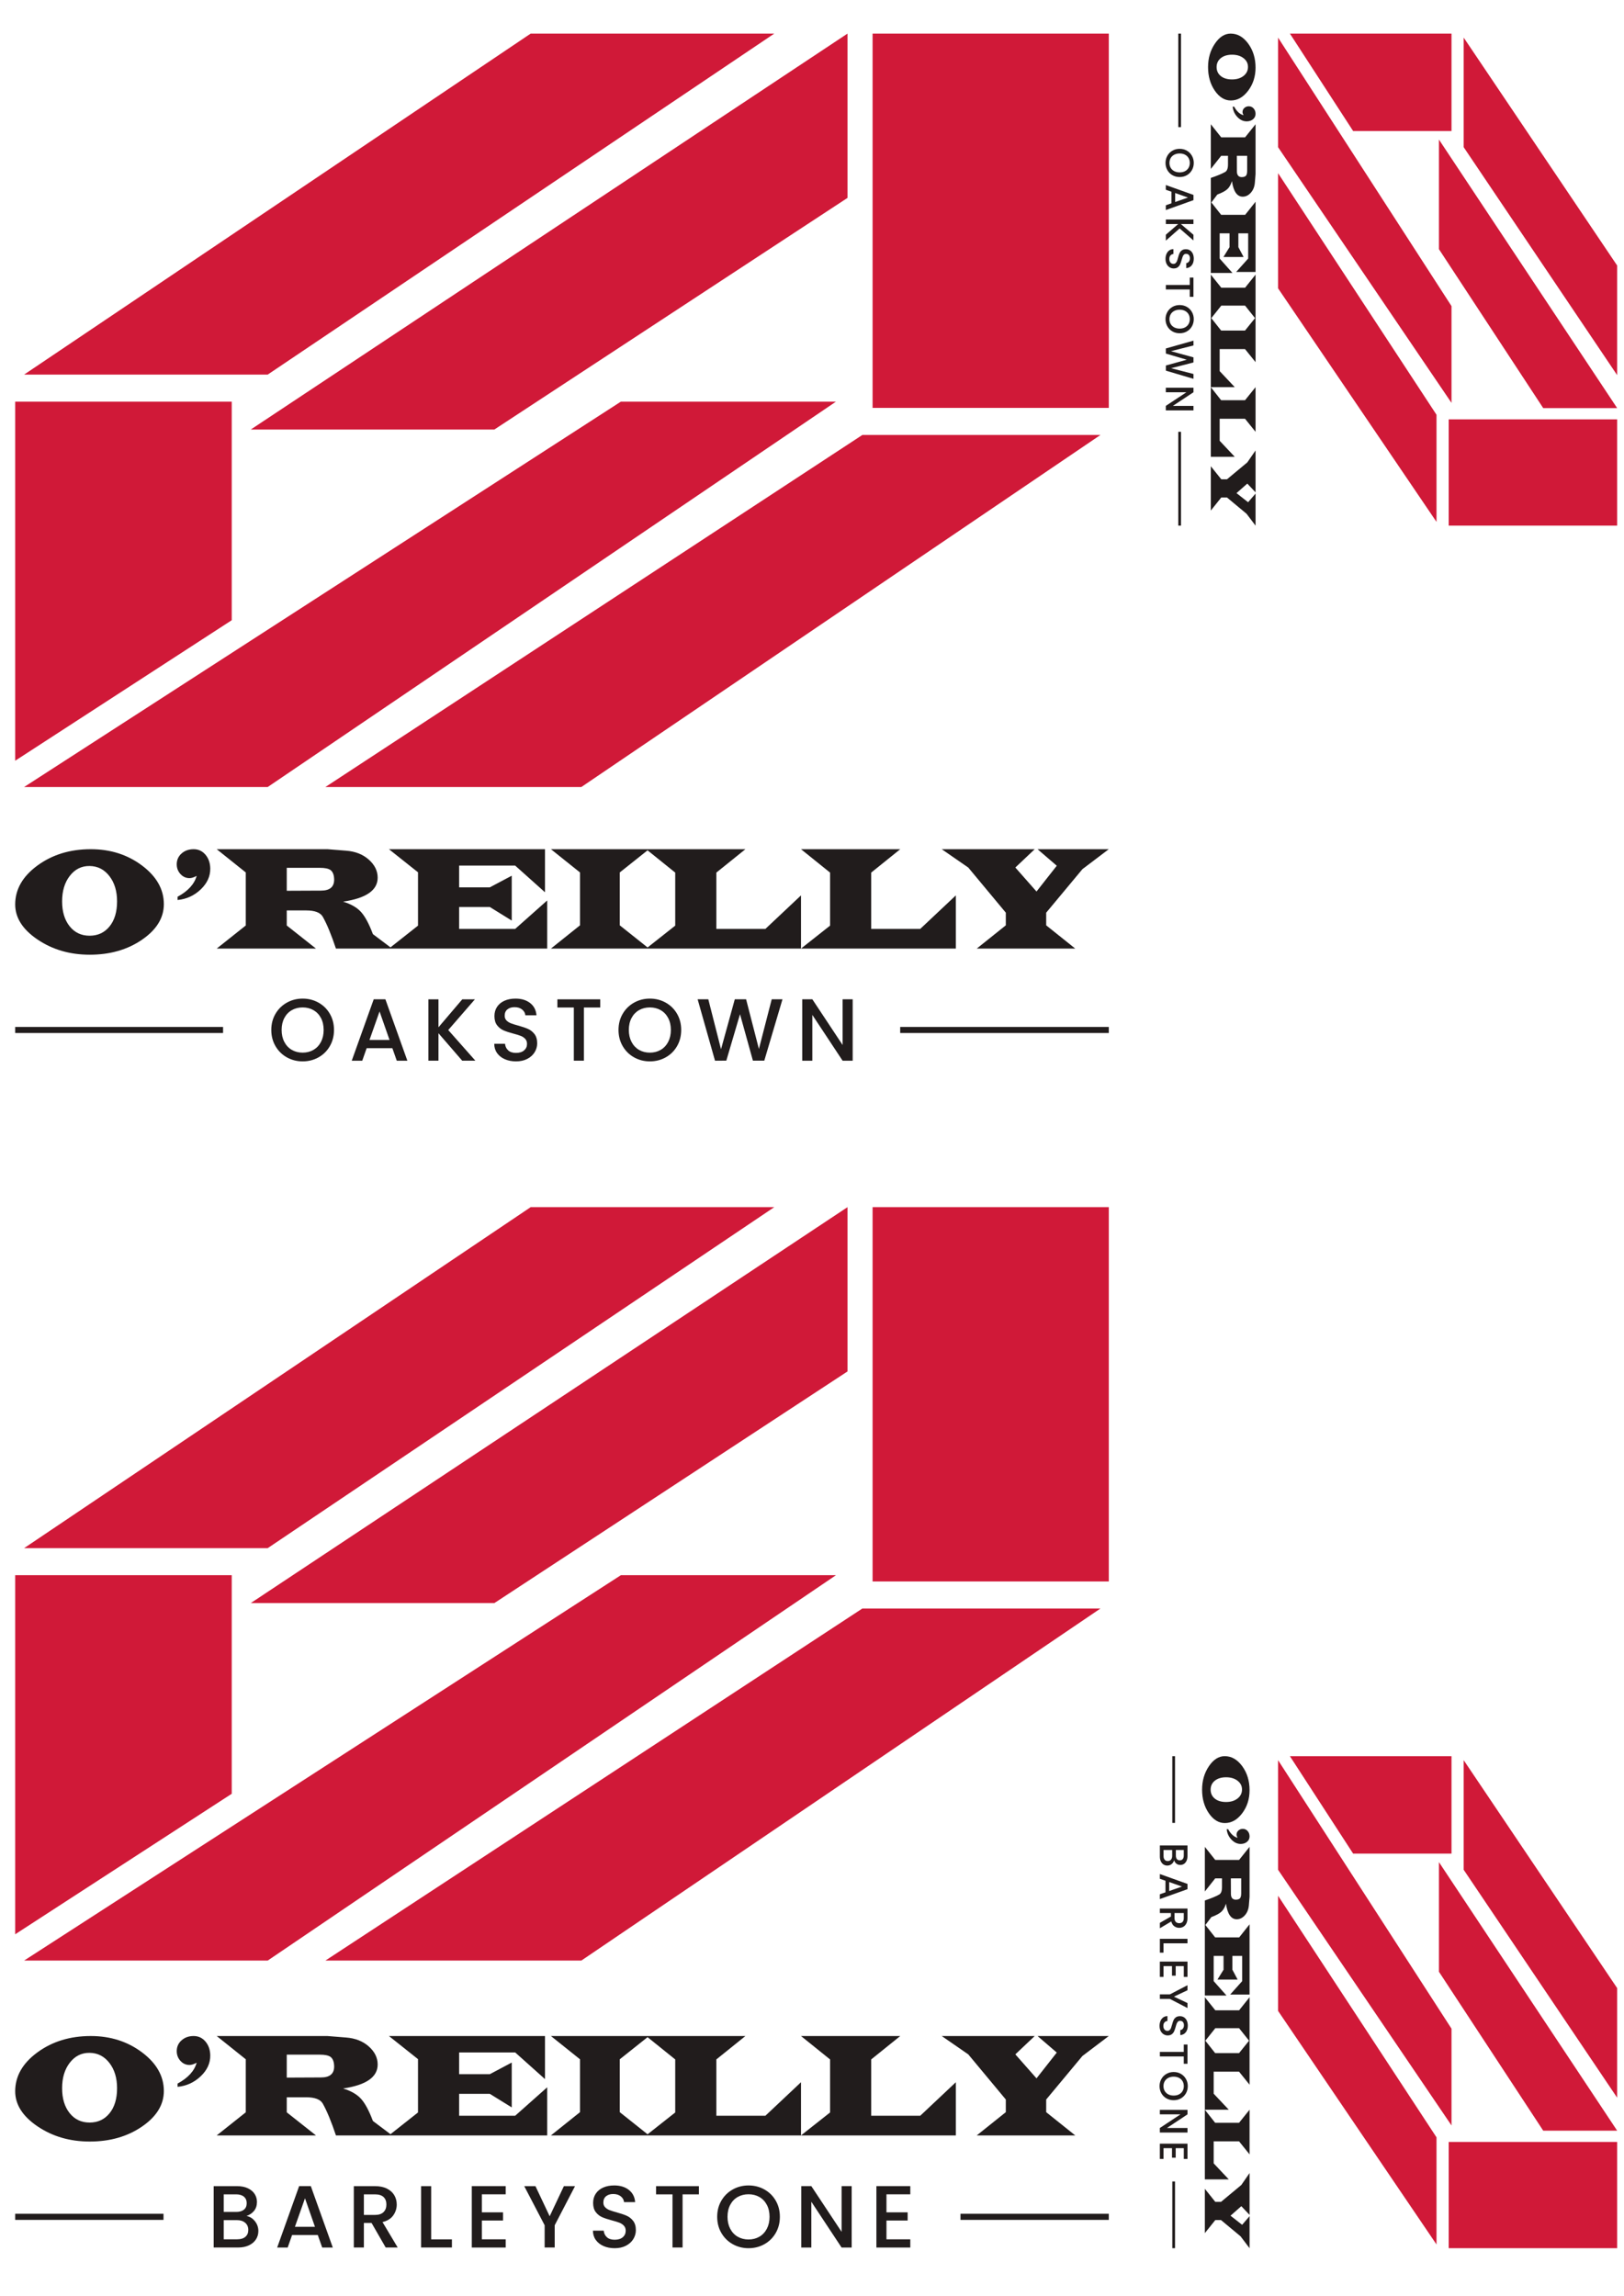 <?xml version="1.0" encoding="UTF-8"?>
<svg data-original-cmyk-pdf="/home/runner/workspace/uploads/original_a56d4e8393fc59d04ff70ce3523f5f47.pdf" data-cmyk-preserved="true" xmlns="http://www.w3.org/2000/svg" xmlns:xlink="http://www.w3.org/1999/xlink" width="841.89" height="1190.55" viewBox="0 0 841.89 1190.55">
<path fill-rule="evenodd" fill="rgb(13%, 11.327%, 11.311%)" fill-opacity="1" d="M 415.246 491.824 L 285.605 491.824 L 300.672 479.77 L 300.672 452.344 L 285.605 440.293 L 386.43 440.293 L 371.363 452.422 L 371.363 481.625 L 396.781 481.625 L 415.246 464.242 Z M 415.246 491.824 L 430.312 479.926 L 430.312 452.422 L 415.246 440.293 L 466.699 440.293 L 451.633 452.422 L 451.633 481.625 L 477.051 481.625 L 495.52 464.242 L 495.52 491.824 Z M 335.703 440.879 L 321.297 452.344 L 321.297 479.77 L 335.711 491.242 L 350.039 479.926 L 350.039 452.422 Z M 466.66 535.605 L 574.805 535.605 L 574.805 532.457 L 466.66 532.457 Z M 7.875 535.605 L 115.645 535.605 L 115.645 532.457 L 7.875 532.457 Z M 283.676 491.824 L 174.152 491.824 C 171.781 484.715 169.52 479.23 167.355 475.367 C 166.117 473.152 163.234 472.047 158.699 472.047 L 148.656 472.047 L 148.656 479.848 L 163.801 491.824 L 112.344 491.824 L 127.41 479.848 L 127.41 452.344 L 112.344 440.293 L 169.75 440.293 L 179.406 441.062 C 184.195 441.426 188.125 442.969 191.188 445.699 C 194.25 448.43 195.785 451.547 195.785 455.047 C 195.785 461.59 189.809 465.734 177.859 467.488 C 181.93 468.723 185.02 470.5 187.133 472.816 C 189.242 475.137 191.305 478.973 193.312 484.328 L 202.434 491.188 L 216.695 479.926 L 216.695 452.266 L 201.629 440.293 L 282.52 440.293 L 282.52 462.621 L 267.066 448.789 L 238.016 448.789 L 238.016 460.07 L 253.934 460.07 L 265.289 454.043 L 265.289 477.297 L 253.934 470.27 L 238.016 470.27 L 238.016 481.625 L 267.066 481.625 L 283.676 466.867 Z M 173.227 456.207 C 173.227 453.84 172.633 452.164 171.449 451.184 C 170.367 450.359 168.488 449.949 165.809 449.949 L 148.656 449.949 L 148.656 461.848 L 166.426 461.77 C 170.906 461.77 173.172 459.914 173.227 456.207 M 84.938 468.785 C 84.938 475.906 81.16 482.055 73.609 487.234 C 66.059 492.414 57.027 495 46.52 495 C 36.266 495 27.258 492.387 19.504 487.16 C 11.75 481.93 7.875 475.855 7.875 468.934 C 7.875 461.105 11.727 454.375 19.43 448.742 C 27.133 443.109 36.34 440.293 47.051 440.293 C 57.254 440.293 66.121 443.121 73.648 448.777 C 81.172 454.438 84.938 461.105 84.938 468.785 M 60.688 467.344 C 60.688 462.039 59.363 457.668 56.711 454.234 C 54.059 450.801 50.637 449.055 46.445 449.008 C 42.301 448.957 38.891 450.648 36.215 454.082 C 33.535 457.52 32.199 461.938 32.199 467.344 C 32.199 472.699 33.5 477.004 36.102 480.262 C 38.703 483.52 42.148 485.148 46.445 485.148 C 50.738 485.148 54.184 483.547 56.785 480.34 C 59.387 477.133 60.688 472.801 60.688 467.344 M 574.801 440.293 L 561.129 450.645 L 542.355 473.203 L 542.355 479.77 L 557.418 491.824 L 506.352 491.824 L 521.418 479.77 L 521.418 473.203 L 501.949 449.793 L 488.195 440.293 L 536.406 440.293 L 526.363 449.793 L 537.332 462.234 L 547.84 448.867 L 537.871 440.293 Z M 109 450.316 C 109.047 454.367 107.387 457.988 104.016 461.184 C 100.645 464.379 96.656 466.195 92.051 466.633 L 92.051 464.953 C 97.461 462.023 100.762 458.414 101.949 454.121 C 100.523 454.902 99.289 455.293 98.246 455.293 C 96.395 455.293 94.828 454.586 93.543 453.172 C 92.262 451.754 91.621 450.074 91.621 448.121 C 91.621 445.879 92.453 444.012 94.113 442.523 C 95.777 441.035 97.867 440.293 100.383 440.293 C 102.852 440.293 104.895 441.242 106.508 443.145 C 108.121 445.047 108.953 447.438 109 450.316 M 156.891 550.305 C 153.93 550.305 151.207 549.609 148.719 548.223 C 146.234 546.836 144.266 544.895 142.816 542.41 C 141.367 539.922 140.641 537.121 140.641 534.008 C 140.641 530.895 141.367 528.105 142.816 525.633 C 144.266 523.16 146.234 521.23 148.719 519.84 C 151.207 518.453 153.93 517.758 156.891 517.758 C 159.883 517.758 162.621 518.453 165.109 519.84 C 167.594 521.23 169.559 523.16 170.992 525.633 C 172.426 528.105 173.145 530.895 173.145 534.008 C 173.145 537.121 172.426 539.922 170.992 542.41 C 169.559 544.895 167.594 546.836 165.109 548.223 C 162.621 549.609 159.883 550.305 156.891 550.305 M 156.891 545.773 C 158.996 545.773 160.875 545.293 162.523 544.332 C 164.168 543.371 165.457 541.996 166.391 540.211 C 167.32 538.426 167.785 536.359 167.785 534.008 C 167.785 531.66 167.32 529.598 166.391 527.828 C 165.457 526.059 164.168 524.703 162.523 523.754 C 160.875 522.809 158.996 522.336 156.891 522.336 C 154.785 522.336 152.91 522.809 151.262 523.754 C 149.613 524.703 148.324 526.059 147.395 527.828 C 146.461 529.598 145.996 531.66 145.996 534.008 C 145.996 536.359 146.461 538.426 147.395 540.211 C 148.324 541.996 149.613 543.371 151.262 544.332 C 152.91 545.293 154.785 545.773 156.891 545.773 M 203.402 543.461 L 190.078 543.461 L 187.789 549.961 L 182.344 549.961 L 193.742 518.102 L 199.785 518.102 L 211.184 549.961 L 205.691 549.961 Z M 201.938 539.203 L 196.762 524.418 L 191.543 539.203 Z M 239.609 549.938 L 227.297 535.703 L 227.297 549.938 L 222.078 549.938 L 222.078 518.125 L 227.297 518.125 L 227.297 532.637 L 239.656 518.125 L 246.203 518.125 L 232.375 534.055 L 246.43 549.938 Z M 267.488 550.305 C 265.352 550.305 263.43 549.934 261.719 549.184 C 260.012 548.438 258.668 547.375 257.691 546.004 C 256.715 544.629 256.227 543.027 256.227 541.195 L 261.812 541.195 C 261.934 542.57 262.477 543.699 263.438 544.582 C 264.398 545.469 265.75 545.91 267.488 545.91 C 269.289 545.91 270.691 545.477 271.699 544.605 C 272.707 543.734 273.211 542.617 273.211 541.242 C 273.211 540.172 272.898 539.305 272.273 538.633 C 271.648 537.961 270.867 537.441 269.938 537.078 C 269.008 536.711 267.719 536.312 266.07 535.887 C 263.992 535.336 262.309 534.781 261.012 534.215 C 259.715 533.648 258.609 532.773 257.691 531.582 C 256.777 530.391 256.32 528.805 256.32 526.824 C 256.32 524.992 256.777 523.391 257.691 522.016 C 258.609 520.641 259.891 519.59 261.539 518.855 C 263.184 518.125 265.094 517.758 267.258 517.758 C 270.344 517.758 272.867 518.531 274.836 520.07 C 276.805 521.609 277.895 523.723 278.109 526.41 L 272.34 526.41 C 272.25 525.25 271.699 524.258 270.691 523.434 C 269.688 522.609 268.359 522.199 266.711 522.199 C 265.215 522.199 263.992 522.582 263.047 523.344 C 262.102 524.105 261.629 525.203 261.629 526.641 C 261.629 527.617 261.926 528.418 262.523 529.043 C 263.117 529.668 263.871 530.164 264.789 530.531 C 265.703 530.895 266.953 531.293 268.543 531.719 C 270.648 532.301 272.363 532.879 273.691 533.461 C 275.02 534.039 276.148 534.934 277.078 536.137 C 278.008 537.344 278.477 538.953 278.477 540.969 C 278.477 542.586 278.039 544.109 277.172 545.547 C 276.301 546.98 275.035 548.133 273.371 549 C 271.707 549.871 269.746 550.305 267.488 550.305 M 311.16 518.125 L 311.16 522.383 L 302.691 522.383 L 302.691 549.938 L 297.473 549.938 L 297.473 522.383 L 288.957 522.383 L 288.957 518.125 Z M 336.887 550.305 C 333.926 550.305 331.203 549.609 328.715 548.223 C 326.23 546.836 324.258 544.895 322.812 542.41 C 321.359 539.922 320.637 537.121 320.637 534.008 C 320.637 530.895 321.359 528.105 322.812 525.633 C 324.258 523.16 326.23 521.23 328.715 519.84 C 331.203 518.453 333.926 517.758 336.887 517.758 C 339.879 517.758 342.617 518.453 345.105 519.84 C 347.59 521.23 349.551 523.16 350.988 525.633 C 352.418 528.105 353.137 530.895 353.137 534.008 C 353.137 537.121 352.418 539.922 350.988 542.41 C 349.551 544.895 347.59 546.836 345.105 548.223 C 342.617 549.609 339.879 550.305 336.887 550.305 M 336.887 545.773 C 338.992 545.773 340.871 545.293 342.516 544.332 C 344.164 543.371 345.453 541.996 346.387 540.211 C 347.316 538.426 347.781 536.359 347.781 534.008 C 347.781 531.66 347.316 529.598 346.387 527.828 C 345.453 526.059 344.164 524.703 342.516 523.754 C 340.871 522.809 338.992 522.336 336.887 522.336 C 334.781 522.336 332.902 522.809 331.254 523.754 C 329.609 524.703 328.32 526.059 327.387 527.828 C 326.457 529.598 325.992 531.66 325.992 534.008 C 325.992 536.359 326.457 538.426 327.387 540.211 C 328.32 541.996 329.609 543.371 331.254 544.332 C 332.902 545.293 334.781 545.773 336.887 545.773 M 405.645 518.102 L 396.215 549.918 L 390.309 549.918 L 383.625 525.84 L 376.527 549.918 L 370.668 549.961 L 361.652 518.102 L 367.191 518.102 L 373.781 544.012 L 380.922 518.102 L 386.781 518.102 L 393.422 543.875 L 400.059 518.102 Z M 442.035 549.961 L 436.816 549.961 L 421.117 526.203 L 421.117 549.961 L 415.898 549.961 L 415.898 518.102 L 421.117 518.102 L 436.816 541.812 L 436.816 518.102 L 442.035 518.102 Z M 442.035 549.961 "/>
<path fill-rule="evenodd" fill="rgb(81.602%, 10.139%, 22.209%)" fill-opacity="1" d="M 120.129 208.246 L 120.129 321.574 L 7.875 394.418 L 7.875 208.246 Z M 401.387 17.418 L 138.781 194.219 L 12.5 194.219 L 275.105 17.418 Z M 439.355 102.602 L 256.273 222.703 L 129.996 222.703 L 439.355 17.418 Z M 433.363 208.246 L 138.781 408.051 L 12.5 408.051 L 321.859 208.246 Z M 570.492 225.516 L 301.375 408.051 L 168.688 408.051 L 447.055 225.516 Z M 452.355 211.492 L 574.805 211.492 L 574.805 17.418 L 452.355 17.418 Z M 452.355 211.492 "/>
<path fill-rule="evenodd" fill="rgb(13%, 11.327%, 11.311%)" fill-opacity="1" d="M 415.246 1107.176 L 430.312 1095.277 L 430.312 1067.773 L 415.246 1055.641 L 466.699 1055.641 L 451.637 1067.773 L 451.637 1096.977 L 477.055 1096.977 L 495.52 1079.594 L 495.52 1107.176 Z M 415.246 1107.176 L 285.605 1107.176 L 300.672 1095.121 L 300.672 1067.695 L 285.605 1055.641 L 386.43 1055.641 L 371.363 1067.773 L 371.363 1096.977 L 396.781 1096.977 L 415.246 1079.594 Z M 335.703 1056.23 L 321.301 1067.695 L 321.301 1095.121 L 335.711 1106.594 L 350.039 1095.277 L 350.039 1067.773 Z M 497.922 1150.957 L 574.805 1150.957 L 574.805 1147.809 L 497.922 1147.809 Z M 7.875 1150.957 L 84.758 1150.957 L 84.758 1147.809 L 7.875 1147.809 Z M 283.676 1107.176 L 174.152 1107.176 C 171.781 1100.066 169.516 1094.582 167.355 1090.719 C 166.117 1088.504 163.234 1087.398 158.699 1087.398 L 148.656 1087.398 L 148.656 1095.199 L 163.801 1107.176 L 112.348 1107.176 L 127.41 1095.199 L 127.41 1067.695 L 112.348 1055.641 L 169.75 1055.641 L 179.406 1056.414 C 184.195 1056.777 188.121 1058.32 191.188 1061.051 C 194.25 1063.781 195.785 1066.898 195.785 1070.398 C 195.785 1076.941 189.809 1081.086 177.859 1082.84 C 181.93 1084.074 185.02 1085.852 187.133 1088.168 C 189.242 1090.488 191.305 1094.324 193.312 1099.68 L 202.434 1106.539 L 216.691 1095.277 L 216.691 1067.617 L 201.629 1055.641 L 282.52 1055.641 L 282.52 1077.969 L 267.066 1064.141 L 238.016 1064.141 L 238.016 1075.422 L 253.934 1075.422 L 265.289 1069.395 L 265.289 1092.648 L 253.934 1085.621 L 238.016 1085.621 L 238.016 1096.977 L 267.066 1096.977 L 283.676 1082.219 Z M 173.227 1071.559 C 173.227 1069.188 172.633 1067.516 171.449 1066.535 C 170.367 1065.711 168.484 1065.301 165.809 1065.301 L 148.656 1065.301 L 148.656 1077.199 L 166.426 1077.121 C 170.906 1077.121 173.176 1075.266 173.227 1071.559 M 84.938 1084.133 C 84.938 1091.258 81.16 1097.406 73.609 1102.586 C 66.055 1107.762 57.027 1110.352 46.52 1110.352 C 36.266 1110.352 27.262 1107.738 19.504 1102.508 C 11.75 1097.281 7.875 1091.207 7.875 1084.285 C 7.875 1076.457 11.727 1069.723 19.43 1064.09 C 27.133 1058.461 36.34 1055.641 47.051 1055.641 C 57.254 1055.641 66.121 1058.473 73.648 1064.129 C 81.172 1069.789 84.938 1076.457 84.938 1084.133 M 60.688 1082.695 C 60.688 1077.391 59.363 1073.02 56.711 1069.586 C 54.059 1066.152 50.637 1064.406 46.441 1064.359 C 42.301 1064.305 38.891 1066 36.215 1069.434 C 33.535 1072.871 32.199 1077.289 32.199 1082.695 C 32.199 1088.051 33.5 1092.355 36.102 1095.613 C 38.703 1098.871 42.148 1100.5 46.441 1100.5 C 50.738 1100.5 54.184 1098.898 56.785 1095.691 C 59.387 1092.484 60.688 1088.152 60.688 1082.695 M 574.805 1055.641 L 561.129 1065.996 L 542.355 1088.555 L 542.355 1095.121 L 557.418 1107.176 L 506.352 1107.176 L 521.418 1095.121 L 521.418 1088.555 L 501.949 1065.145 L 488.195 1055.641 L 536.406 1055.641 L 526.363 1065.145 L 537.332 1077.586 L 547.84 1064.219 L 537.871 1055.641 Z M 109 1065.668 C 109.047 1069.715 107.387 1073.34 104.016 1076.535 C 100.645 1079.73 96.656 1081.547 92.051 1081.984 L 92.051 1080.301 C 97.461 1077.375 100.762 1073.766 101.949 1069.473 C 100.523 1070.254 99.289 1070.645 98.246 1070.645 C 96.395 1070.645 94.828 1069.938 93.543 1068.523 C 92.262 1067.105 91.621 1065.422 91.621 1063.473 C 91.621 1061.227 92.453 1059.363 94.113 1057.875 C 95.777 1056.387 97.867 1055.641 100.383 1055.641 C 102.852 1055.641 104.895 1056.594 106.508 1058.496 C 108.121 1060.398 108.953 1062.789 109 1065.668 M 127.801 1148.949 C 129.508 1149.254 130.957 1150.152 132.148 1151.648 C 133.34 1153.145 133.934 1154.84 133.934 1156.73 C 133.934 1158.348 133.516 1159.805 132.676 1161.102 C 131.836 1162.398 130.621 1163.422 129.035 1164.168 C 127.449 1164.918 125.602 1165.289 123.496 1165.289 L 110.77 1165.289 L 110.77 1133.477 L 122.902 1133.477 C 125.066 1133.477 126.93 1133.84 128.484 1134.574 C 130.043 1135.305 131.219 1136.289 132.012 1137.527 C 132.805 1138.762 133.203 1140.145 133.203 1141.668 C 133.203 1143.5 132.715 1145.027 131.738 1146.246 C 130.762 1147.469 129.449 1148.367 127.801 1148.949 M 123.039 1161.035 C 124.809 1161.035 126.199 1160.605 127.203 1159.75 C 128.211 1158.898 128.715 1157.707 128.715 1156.18 C 128.715 1154.625 128.18 1153.387 127.113 1152.473 C 126.043 1151.559 124.625 1151.098 122.855 1151.098 L 115.988 1151.098 L 115.988 1161.035 Z M 115.988 1146.844 L 122.445 1146.844 C 124.152 1146.844 125.488 1146.453 126.449 1145.676 C 127.41 1144.898 127.891 1143.777 127.891 1142.309 C 127.891 1140.875 127.41 1139.754 126.449 1138.945 C 125.488 1138.137 124.152 1137.734 122.445 1137.734 L 115.988 1137.734 Z M 164.742 1158.812 L 151.422 1158.812 L 149.133 1165.312 L 143.684 1165.312 L 155.082 1133.453 L 161.125 1133.453 L 172.523 1165.312 L 167.031 1165.312 Z M 163.277 1154.555 L 158.105 1139.77 L 152.887 1154.555 Z M 199.945 1165.289 L 192.621 1152.566 L 188.637 1152.566 L 188.637 1165.289 L 183.418 1165.289 L 183.418 1133.477 L 194.406 1133.477 C 196.848 1133.477 198.914 1133.902 200.609 1134.758 C 202.301 1135.613 203.57 1136.758 204.406 1138.191 C 205.246 1139.625 205.668 1141.227 205.668 1142.996 C 205.668 1145.074 205.062 1146.957 203.859 1148.652 C 202.652 1150.344 200.801 1151.496 198.297 1152.105 L 206.168 1165.289 Z M 188.637 1148.398 L 194.406 1148.398 C 196.359 1148.398 197.832 1147.91 198.824 1146.934 C 199.816 1145.957 200.309 1144.645 200.309 1142.996 C 200.309 1141.348 199.824 1140.059 198.848 1139.129 C 197.867 1138.199 196.391 1137.734 194.406 1137.734 L 188.637 1137.734 Z M 223.52 1161.078 L 234.277 1161.078 L 234.277 1165.289 L 218.301 1165.289 L 218.301 1133.477 L 223.52 1133.477 Z M 249.797 1137.711 L 249.797 1147.047 L 260.781 1147.047 L 260.781 1151.305 L 249.797 1151.305 L 249.797 1161.055 L 262.156 1161.055 L 262.156 1165.312 L 244.578 1165.312 L 244.578 1133.453 L 262.156 1133.453 L 262.156 1137.711 Z M 298.09 1133.477 L 287.562 1153.754 L 287.562 1165.289 L 282.344 1165.289 L 282.344 1153.754 L 271.77 1133.477 L 277.582 1133.477 L 284.953 1149.086 L 292.324 1133.477 Z M 318.645 1165.656 C 316.508 1165.656 314.586 1165.285 312.875 1164.535 C 311.168 1163.789 309.824 1162.727 308.848 1161.352 C 307.871 1159.98 307.383 1158.379 307.383 1156.547 L 312.969 1156.547 C 313.09 1157.922 313.633 1159.051 314.594 1159.934 C 315.555 1160.82 316.906 1161.262 318.645 1161.262 C 320.445 1161.262 321.848 1160.828 322.855 1159.957 C 323.863 1159.086 324.367 1157.965 324.367 1156.594 C 324.367 1155.523 324.055 1154.656 323.43 1153.984 C 322.801 1153.312 322.023 1152.793 321.094 1152.426 C 320.16 1152.062 318.871 1151.664 317.227 1151.238 C 315.148 1150.688 313.465 1150.129 312.168 1149.566 C 310.871 1149 309.766 1148.125 308.848 1146.934 C 307.934 1145.742 307.477 1144.156 307.477 1142.172 C 307.477 1140.344 307.934 1138.742 308.848 1137.367 C 309.766 1135.992 311.043 1134.941 312.695 1134.207 C 314.34 1133.477 316.246 1133.109 318.414 1133.109 C 321.496 1133.109 324.023 1133.879 325.992 1135.422 C 327.961 1136.961 329.051 1139.074 329.266 1141.762 L 323.496 1141.762 C 323.406 1140.602 322.855 1139.609 321.848 1138.785 C 320.844 1137.961 319.516 1137.551 317.867 1137.551 C 316.371 1137.551 315.148 1137.93 314.203 1138.695 C 313.258 1139.457 312.785 1140.555 312.785 1141.992 C 312.785 1142.965 313.082 1143.766 313.68 1144.395 C 314.273 1145.02 315.027 1145.516 315.941 1145.883 C 316.859 1146.246 318.109 1146.645 319.699 1147.07 C 321.805 1147.652 323.52 1148.23 324.848 1148.812 C 326.176 1149.391 327.305 1150.285 328.234 1151.488 C 329.164 1152.695 329.633 1154.305 329.633 1156.32 C 329.633 1157.934 329.195 1159.461 328.328 1160.898 C 327.457 1162.332 326.191 1163.484 324.527 1164.352 C 322.863 1165.223 320.902 1165.656 318.645 1165.656 M 362.316 1133.477 L 362.316 1137.734 L 353.848 1137.734 L 353.848 1165.289 L 348.629 1165.289 L 348.629 1137.734 L 340.113 1137.734 L 340.113 1133.477 Z M 388.043 1165.656 C 385.082 1165.656 382.359 1164.961 379.871 1163.574 C 377.387 1162.184 375.414 1160.246 373.965 1157.762 C 372.516 1155.273 371.793 1152.473 371.793 1149.359 C 371.793 1146.246 372.516 1143.457 373.965 1140.984 C 375.414 1138.512 377.387 1136.582 379.871 1135.191 C 382.359 1133.805 385.082 1133.109 388.043 1133.109 C 391.031 1133.109 393.773 1133.805 396.262 1135.191 C 398.746 1136.582 400.707 1138.512 402.141 1140.984 C 403.574 1143.457 404.293 1146.246 404.293 1149.359 C 404.293 1152.473 403.574 1155.273 402.141 1157.762 C 400.707 1160.246 398.746 1162.184 396.262 1163.574 C 393.773 1164.961 391.031 1165.656 388.043 1165.656 M 388.043 1161.125 C 390.148 1161.125 392.027 1160.645 393.672 1159.684 C 395.32 1158.723 396.609 1157.348 397.543 1155.562 C 398.473 1153.777 398.938 1151.711 398.938 1149.359 C 398.938 1147.012 398.473 1144.949 397.543 1143.18 C 396.609 1141.41 395.32 1140.051 393.672 1139.105 C 392.027 1138.16 390.148 1137.688 388.043 1137.688 C 385.938 1137.688 384.059 1138.16 382.41 1139.105 C 380.762 1140.051 379.473 1141.41 378.543 1143.18 C 377.613 1144.949 377.148 1147.012 377.148 1149.359 C 377.148 1151.711 377.613 1153.777 378.543 1155.562 C 379.473 1157.348 380.762 1158.723 382.41 1159.684 C 384.059 1160.645 385.938 1161.125 388.043 1161.125 M 441.512 1165.312 L 436.289 1165.312 L 420.59 1141.555 L 420.59 1165.312 L 415.371 1165.312 L 415.371 1133.453 L 420.59 1133.453 L 436.289 1157.164 L 436.289 1133.453 L 441.512 1133.453 Z M 459.547 1137.711 L 459.547 1147.047 L 470.531 1147.047 L 470.531 1151.305 L 459.547 1151.305 L 459.547 1161.055 L 471.906 1161.055 L 471.906 1165.312 L 454.328 1165.312 L 454.328 1133.453 L 471.906 1133.453 L 471.906 1137.711 Z M 459.547 1137.711 "/>
<path fill-rule="evenodd" fill="rgb(81.602%, 10.139%, 22.209%)" fill-opacity="1" d="M 120.129 816.711 L 120.129 930.039 L 7.875 1002.883 L 7.875 816.711 Z M 401.387 625.883 L 138.781 802.684 L 12.5 802.684 L 275.105 625.883 Z M 439.355 711.066 L 256.273 831.168 L 129.996 831.168 L 439.355 625.883 Z M 433.363 816.711 L 138.781 1016.516 L 12.5 1016.516 L 321.859 816.711 Z M 570.492 833.98 L 301.375 1016.516 L 168.688 1016.516 L 447.055 833.98 Z M 452.355 819.957 L 574.805 819.957 L 574.805 625.883 L 452.355 625.883 Z M 452.355 819.957 "/>
<path fill-rule="evenodd" fill="rgb(13%, 11.327%, 11.311%)" fill-opacity="1" d="M 627.691 200.734 L 627.691 142.398 L 633.117 149.176 L 645.457 149.176 L 650.883 142.398 L 650.883 187.766 L 645.422 180.988 L 632.281 180.988 L 632.281 192.426 L 640.105 200.734 Z M 627.691 200.734 L 633.047 207.516 L 645.422 207.516 L 650.883 200.734 L 650.883 223.891 L 645.422 217.109 L 632.281 217.109 L 632.281 228.547 L 640.105 236.855 L 627.691 236.855 Z M 650.617 164.941 L 645.457 158.461 L 633.117 158.461 L 627.953 164.945 L 633.047 171.391 L 645.422 171.391 Z M 610.824 272.535 L 612.242 272.535 L 612.242 223.871 L 610.824 223.871 Z M 610.824 65.914 L 612.242 65.914 L 612.242 17.418 L 610.824 17.418 Z M 627.691 141.531 L 627.691 92.242 C 630.891 91.176 633.359 90.156 635.098 89.184 C 636.094 88.629 636.594 87.332 636.594 85.289 L 636.594 80.77 L 633.082 80.77 L 627.691 87.586 L 627.691 64.43 L 633.082 71.211 L 645.457 71.211 L 650.883 64.43 L 650.883 90.262 L 650.535 94.605 C 650.371 96.762 649.676 98.531 648.449 99.91 C 647.219 101.289 645.816 101.977 644.242 101.977 C 641.297 101.977 639.434 99.289 638.645 93.914 C 638.086 95.742 637.289 97.133 636.246 98.086 C 635.203 99.035 633.477 99.961 631.066 100.867 L 627.98 104.969 L 633.047 111.387 L 645.492 111.387 L 650.883 104.605 L 650.883 141.008 L 640.836 141.008 L 647.059 134.055 L 647.059 120.98 L 641.98 120.98 L 641.98 128.145 L 644.695 133.254 L 634.23 133.254 L 637.395 128.145 L 637.395 120.98 L 632.281 120.98 L 632.281 134.055 L 638.922 141.531 Z M 643.719 91.828 C 644.785 91.828 645.539 91.559 645.98 91.027 C 646.352 90.539 646.535 89.691 646.535 88.488 L 646.535 80.77 L 641.184 80.77 L 641.215 88.766 C 641.215 90.785 642.051 91.805 643.719 91.828 M 638.062 52.098 C 634.855 52.098 632.086 50.398 629.758 47 C 627.426 43.602 626.262 39.535 626.262 34.809 C 626.262 30.191 627.438 26.141 629.793 22.652 C 632.145 19.164 634.879 17.418 637.992 17.418 C 641.516 17.418 644.543 19.152 647.078 22.617 C 649.613 26.086 650.883 30.227 650.883 35.047 C 650.883 39.641 649.609 43.629 647.062 47.016 C 644.516 50.402 641.516 52.098 638.062 52.098 M 638.707 41.184 C 641.094 41.184 643.062 40.59 644.609 39.395 C 646.152 38.203 646.938 36.66 646.961 34.773 C 646.984 32.91 646.223 31.375 644.676 30.172 C 643.129 28.965 641.141 28.363 638.707 28.363 C 636.297 28.363 634.359 28.949 632.895 30.121 C 631.43 31.289 630.695 32.844 630.695 34.773 C 630.695 36.707 631.418 38.258 632.859 39.43 C 634.305 40.598 636.254 41.184 638.707 41.184 M 650.883 272.535 L 646.223 266.383 L 636.07 257.934 L 633.117 257.934 L 627.691 264.715 L 627.691 241.734 L 633.117 248.512 L 636.07 248.512 L 646.605 239.75 L 650.883 233.562 L 650.883 255.258 L 646.605 250.738 L 641.008 255.676 L 647.023 260.402 L 650.883 255.918 Z M 646.371 62.926 C 644.547 62.945 642.918 62.199 641.48 60.68 C 640.043 59.164 639.227 57.371 639.027 55.297 L 639.785 55.297 C 641.102 57.73 642.727 59.219 644.66 59.75 C 644.309 59.109 644.133 58.555 644.133 58.086 C 644.133 57.254 644.449 56.547 645.086 55.969 C 645.723 55.395 646.48 55.105 647.359 55.105 C 648.367 55.105 649.207 55.477 649.879 56.227 C 650.547 56.973 650.883 57.914 650.883 59.047 C 650.883 60.156 650.453 61.078 649.598 61.805 C 648.742 62.531 647.664 62.902 646.371 62.926 M 604.211 84.477 C 604.211 83.145 604.523 81.918 605.148 80.797 C 605.773 79.68 606.645 78.793 607.766 78.141 C 608.883 77.488 610.145 77.164 611.543 77.164 C 612.945 77.164 614.199 77.488 615.312 78.141 C 616.426 78.793 617.293 79.68 617.918 80.797 C 618.543 81.918 618.855 83.145 618.855 84.477 C 618.855 85.824 618.543 87.055 617.918 88.172 C 617.293 89.293 616.426 90.176 615.312 90.82 C 614.199 91.465 612.945 91.789 611.543 91.789 C 610.145 91.789 608.883 91.465 607.766 90.82 C 606.645 90.176 605.773 89.293 605.148 88.172 C 604.523 87.055 604.211 85.824 604.211 84.477 M 606.25 84.477 C 606.25 85.422 606.465 86.27 606.898 87.008 C 607.332 87.75 607.949 88.332 608.754 88.75 C 609.555 89.168 610.488 89.379 611.543 89.379 C 612.602 89.379 613.527 89.168 614.324 88.75 C 615.121 88.332 615.734 87.75 616.156 87.008 C 616.582 86.27 616.797 85.422 616.797 84.477 C 616.797 83.527 616.582 82.684 616.156 81.941 C 615.734 81.199 615.121 80.621 614.324 80.203 C 613.527 79.781 612.602 79.574 611.543 79.574 C 610.488 79.574 609.555 79.781 608.754 80.203 C 607.949 80.621 607.332 81.199 606.898 81.941 C 606.465 82.684 606.25 83.527 606.25 84.477 M 607.289 105.406 L 607.289 99.41 L 604.363 98.379 L 604.363 95.93 L 618.703 101.059 L 618.703 103.777 L 604.363 108.906 L 604.363 106.434 Z M 609.207 104.746 L 615.859 102.418 L 609.207 100.07 Z M 604.375 121.699 L 610.781 116.16 L 604.375 116.16 L 604.375 113.809 L 618.691 113.809 L 618.691 116.16 L 612.16 116.16 L 618.691 121.719 L 618.691 124.664 L 611.523 118.445 L 604.375 124.77 Z M 604.211 134.246 C 604.211 133.285 604.379 132.418 604.715 131.648 C 605.051 130.879 605.527 130.273 606.148 129.836 C 606.766 129.395 607.484 129.176 608.309 129.176 L 608.309 131.691 C 607.691 131.746 607.184 131.988 606.785 132.422 C 606.387 132.855 606.188 133.461 606.188 134.246 C 606.188 135.055 606.383 135.688 606.773 136.141 C 607.168 136.594 607.672 136.82 608.289 136.82 C 608.77 136.82 609.16 136.68 609.461 136.398 C 609.766 136.117 610 135.766 610.164 135.348 C 610.328 134.926 610.508 134.348 610.699 133.605 C 610.945 132.672 611.195 131.914 611.449 131.328 C 611.703 130.746 612.102 130.25 612.637 129.836 C 613.172 129.426 613.887 129.219 614.777 129.219 C 615.602 129.219 616.324 129.426 616.941 129.836 C 617.559 130.25 618.031 130.824 618.363 131.566 C 618.691 132.309 618.855 133.168 618.855 134.141 C 618.855 135.531 618.508 136.664 617.816 137.551 C 617.121 138.438 616.172 138.926 614.965 139.023 L 614.965 136.43 C 615.484 136.387 615.934 136.141 616.301 135.688 C 616.672 135.234 616.859 134.637 616.859 133.895 C 616.859 133.223 616.688 132.672 616.344 132.246 C 616 131.82 615.504 131.609 614.859 131.609 C 614.422 131.609 614.062 131.742 613.777 132.008 C 613.496 132.277 613.273 132.617 613.109 133.031 C 612.945 133.441 612.766 134.004 612.574 134.719 C 612.312 135.668 612.051 136.438 611.789 137.035 C 611.531 137.633 611.129 138.141 610.586 138.559 C 610.043 138.98 609.32 139.188 608.414 139.188 C 607.684 139.188 606.996 138.992 606.352 138.602 C 605.707 138.211 605.188 137.641 604.797 136.891 C 604.406 136.145 604.211 135.262 604.211 134.246 M 618.691 153.895 L 616.777 153.895 L 616.777 150.086 L 604.375 150.086 L 604.375 147.738 L 616.777 147.738 L 616.777 143.906 L 618.691 143.906 Z M 604.211 165.473 C 604.211 164.141 604.523 162.918 605.148 161.797 C 605.773 160.676 606.645 159.793 607.766 159.141 C 608.883 158.488 610.145 158.16 611.543 158.16 C 612.945 158.16 614.199 158.488 615.312 159.141 C 616.426 159.793 617.293 160.676 617.918 161.797 C 618.543 162.918 618.855 164.141 618.855 165.473 C 618.855 166.82 618.543 168.051 617.918 169.172 C 617.293 170.289 616.426 171.172 615.312 171.816 C 614.199 172.465 612.945 172.785 611.543 172.785 C 610.145 172.785 608.883 172.465 607.766 171.816 C 606.645 171.172 605.773 170.289 605.148 169.172 C 604.523 168.051 604.211 166.82 604.211 165.473 M 606.25 165.473 C 606.25 166.422 606.465 167.266 606.898 168.008 C 607.332 168.75 607.949 169.328 608.754 169.75 C 609.555 170.168 610.488 170.375 611.543 170.375 C 612.602 170.375 613.527 170.168 614.324 169.75 C 615.121 169.328 615.734 168.75 616.156 168.008 C 616.582 167.266 616.797 166.422 616.797 165.473 C 616.797 164.527 616.582 163.68 616.156 162.938 C 615.734 162.199 615.121 161.617 614.324 161.199 C 613.527 160.781 612.602 160.57 611.543 160.57 C 610.488 160.57 609.555 160.781 608.754 161.199 C 607.949 161.617 607.332 162.199 606.898 162.938 C 606.465 163.68 606.25 164.527 606.25 165.473 M 618.703 196.414 L 604.387 192.172 L 604.387 189.512 L 615.219 186.508 L 604.387 183.312 L 604.363 180.676 L 618.703 176.617 L 618.703 179.109 L 607.043 182.078 L 618.703 185.289 L 618.703 187.926 L 607.105 190.914 L 618.703 193.902 Z M 604.363 212.789 L 604.363 210.441 L 615.055 203.375 L 604.363 203.375 L 604.363 201.027 L 618.703 201.027 L 618.703 203.375 L 608.031 210.441 L 618.703 210.441 L 618.703 212.789 Z M 604.363 212.789 "/>
<path fill-rule="evenodd" fill="rgb(81.602%, 10.139%, 22.209%)" fill-opacity="1" d="M 752.469 67.934 L 701.469 67.934 L 668.691 17.418 L 752.469 17.418 Z M 838.34 194.5 L 758.781 76.324 L 758.781 19.5 L 838.34 137.672 Z M 800.008 211.586 L 745.961 129.199 L 745.961 72.371 L 838.34 211.586 Z M 752.469 208.887 L 662.555 76.324 L 662.555 19.5 L 752.469 158.711 Z M 744.695 270.598 L 662.555 149.492 L 662.555 89.785 L 744.695 215.051 Z M 751.008 272.535 L 838.34 272.535 L 838.34 217.434 L 751.008 217.434 Z M 751.008 272.535 "/>
<path fill-rule="evenodd" fill="rgb(13%, 11.327%, 11.311%)" fill-opacity="1" d="M 624.594 1093.855 L 629.949 1100.637 L 642.324 1100.637 L 647.781 1093.855 L 647.781 1117.012 L 642.324 1110.23 L 629.184 1110.23 L 629.184 1121.668 L 637.008 1129.977 L 624.594 1129.977 Z M 624.594 1093.855 L 624.594 1035.52 L 630.02 1042.297 L 642.359 1042.297 L 647.781 1035.52 L 647.781 1080.887 L 642.324 1074.109 L 629.184 1074.109 L 629.184 1085.547 L 637.008 1093.855 Z M 647.52 1058.062 L 642.359 1051.582 L 630.02 1051.582 L 624.855 1058.066 L 629.949 1064.512 L 642.324 1064.512 Z M 607.727 1165.656 L 609.145 1165.656 L 609.145 1131.059 L 607.727 1131.059 Z M 607.727 945.137 L 609.145 945.137 L 609.145 910.539 L 607.727 910.539 Z M 624.594 1034.648 L 624.594 985.363 C 627.793 984.297 630.262 983.277 632 982.305 C 632.996 981.75 633.492 980.453 633.492 978.41 L 633.492 973.891 L 629.984 973.891 L 624.594 980.707 L 624.594 957.551 L 629.984 964.332 L 642.359 964.332 L 647.781 957.551 L 647.781 983.383 L 647.434 987.727 C 647.273 989.883 646.578 991.652 645.352 993.031 C 644.121 994.41 642.719 995.098 641.145 995.098 C 638.199 995.098 636.332 992.41 635.543 987.031 C 634.988 988.863 634.191 990.254 633.148 991.207 C 632.105 992.156 630.375 993.082 627.965 993.984 L 624.879 998.09 L 629.949 1004.508 L 642.395 1004.508 L 647.781 997.727 L 647.781 1034.129 L 637.734 1034.129 L 643.957 1027.176 L 643.957 1014.102 L 638.883 1014.102 L 638.883 1021.266 L 641.594 1026.375 L 631.129 1026.375 L 634.293 1021.266 L 634.293 1014.102 L 629.184 1014.102 L 629.184 1027.176 L 635.824 1034.648 Z M 640.621 984.945 C 641.688 984.945 642.441 984.68 642.883 984.148 C 643.25 983.66 643.438 982.812 643.438 981.609 L 643.438 973.891 L 638.082 973.891 L 638.117 981.887 C 638.117 983.902 638.953 984.922 640.621 984.945 M 634.961 945.219 C 631.758 945.219 628.988 943.52 626.66 940.121 C 624.328 936.723 623.164 932.656 623.164 927.93 C 623.164 923.312 624.34 919.262 626.691 915.773 C 629.047 912.281 631.781 910.539 634.895 910.539 C 638.418 910.539 641.445 912.273 643.98 915.738 C 646.516 919.207 647.781 923.348 647.781 928.168 C 647.781 932.762 646.512 936.75 643.965 940.137 C 641.418 943.523 638.418 945.219 634.961 945.219 M 635.609 934.305 C 637.996 934.305 639.965 933.711 641.508 932.516 C 643.055 931.32 643.84 929.781 643.863 927.895 C 643.887 926.031 643.121 924.496 641.578 923.293 C 640.031 922.086 638.043 921.484 635.609 921.484 C 633.199 921.484 631.262 922.07 629.797 923.238 C 628.328 924.41 627.598 925.965 627.598 927.895 C 627.598 929.828 628.32 931.379 629.762 932.551 C 631.207 933.719 633.156 934.305 635.609 934.305 M 647.781 1165.656 L 643.125 1159.504 L 632.973 1151.055 L 630.02 1151.055 L 624.594 1157.836 L 624.594 1134.855 L 630.02 1141.633 L 632.973 1141.633 L 643.508 1132.871 L 647.781 1126.684 L 647.781 1148.379 L 643.508 1143.859 L 637.91 1148.797 L 643.926 1153.523 L 647.781 1149.039 Z M 643.273 956.047 C 641.449 956.066 639.82 955.32 638.383 953.801 C 636.945 952.285 636.125 950.488 635.93 948.418 L 636.688 948.418 C 638.004 950.852 639.629 952.34 641.559 952.871 C 641.207 952.23 641.031 951.676 641.031 951.207 C 641.031 950.375 641.352 949.668 641.988 949.09 C 642.625 948.516 643.383 948.227 644.262 948.227 C 645.27 948.227 646.109 948.598 646.777 949.348 C 647.449 950.094 647.781 951.035 647.781 952.168 C 647.781 953.277 647.355 954.195 646.5 954.922 C 645.645 955.648 644.566 956.023 643.273 956.047 M 608.629 964.504 C 608.492 965.273 608.09 965.926 607.414 966.461 C 606.742 967 605.98 967.266 605.129 967.266 C 604.402 967.266 603.746 967.078 603.16 966.699 C 602.578 966.32 602.117 965.773 601.781 965.062 C 601.445 964.348 601.277 963.516 601.277 962.57 L 601.277 956.844 L 615.594 956.844 L 615.594 962.301 C 615.594 963.277 615.43 964.113 615.098 964.812 C 614.77 965.516 614.324 966.043 613.77 966.402 C 613.215 966.758 612.594 966.938 611.906 966.938 C 611.082 966.938 610.395 966.715 609.848 966.277 C 609.297 965.836 608.891 965.246 608.629 964.504 M 603.191 962.363 C 603.191 963.16 603.383 963.785 603.77 964.238 C 604.152 964.691 604.688 964.918 605.375 964.918 C 606.074 964.918 606.633 964.676 607.043 964.195 C 607.457 963.715 607.66 963.078 607.66 962.281 L 607.66 959.191 L 603.191 959.191 Z M 609.578 959.191 L 609.578 962.094 C 609.578 962.863 609.754 963.465 610.102 963.898 C 610.453 964.332 610.957 964.547 611.617 964.547 C 612.262 964.547 612.77 964.332 613.133 963.898 C 613.496 963.465 613.676 962.863 613.676 962.094 L 613.676 959.191 Z M 604.191 981.129 L 604.191 975.137 L 601.266 974.105 L 601.266 971.652 L 615.602 976.781 L 615.602 979.504 L 601.266 984.633 L 601.266 982.16 Z M 606.105 980.469 L 612.762 978.145 L 606.105 975.793 Z M 601.277 996.973 L 607.004 993.676 L 607.004 991.883 L 601.277 991.883 L 601.277 989.535 L 615.594 989.535 L 615.594 994.477 C 615.594 995.578 615.402 996.508 615.016 997.27 C 614.633 998.031 614.117 998.602 613.473 998.98 C 612.824 999.355 612.105 999.547 611.309 999.547 C 610.375 999.547 609.527 999.273 608.766 998.73 C 608 998.188 607.484 997.355 607.207 996.23 L 601.277 999.773 Z M 608.879 991.883 L 608.879 994.477 C 608.879 995.355 609.098 996.02 609.535 996.465 C 609.977 996.914 610.566 997.137 611.309 997.137 C 612.051 997.137 612.629 996.914 613.051 996.477 C 613.469 996.035 613.676 995.371 613.676 994.477 L 613.676 991.883 Z M 603.172 1007.582 L 603.172 1012.422 L 601.277 1012.422 L 601.277 1005.23 L 615.594 1005.23 L 615.594 1007.582 Z M 613.688 1019.402 L 609.484 1019.402 L 609.484 1024.348 L 607.57 1024.348 L 607.57 1019.402 L 603.184 1019.402 L 603.184 1024.965 L 601.266 1024.965 L 601.266 1017.055 L 615.602 1017.055 L 615.602 1024.965 L 613.688 1024.965 Z M 615.594 1041.137 L 606.469 1036.398 L 601.277 1036.398 L 601.277 1034.051 L 606.469 1034.051 L 615.594 1029.293 L 615.594 1031.906 L 608.57 1035.223 L 615.594 1038.543 Z M 601.113 1050.387 C 601.113 1049.426 601.281 1048.559 601.617 1047.789 C 601.953 1047.02 602.43 1046.418 603.047 1045.977 C 603.664 1045.539 604.387 1045.316 605.211 1045.316 L 605.211 1047.832 C 604.594 1047.887 604.086 1048.129 603.688 1048.562 C 603.289 1048.996 603.09 1049.602 603.09 1050.387 C 603.09 1051.195 603.285 1051.828 603.676 1052.281 C 604.066 1052.734 604.57 1052.961 605.191 1052.961 C 605.672 1052.961 606.062 1052.82 606.363 1052.539 C 606.668 1052.258 606.898 1051.906 607.066 1051.488 C 607.23 1051.066 607.406 1050.488 607.602 1049.746 C 607.848 1048.812 608.098 1048.055 608.352 1047.469 C 608.605 1046.887 609 1046.391 609.535 1045.977 C 610.07 1045.566 610.785 1045.359 611.68 1045.359 C 612.504 1045.359 613.223 1045.566 613.844 1045.977 C 614.461 1046.391 614.934 1046.965 615.266 1047.707 C 615.594 1048.449 615.758 1049.309 615.758 1050.281 C 615.758 1051.668 615.41 1052.805 614.719 1053.691 C 614.023 1054.578 613.074 1055.066 611.863 1055.164 L 611.863 1052.57 C 612.387 1052.527 612.832 1052.281 613.203 1051.828 C 613.574 1051.375 613.762 1050.777 613.762 1050.035 C 613.762 1049.363 613.59 1048.812 613.246 1048.387 C 612.902 1047.961 612.406 1047.75 611.762 1047.75 C 611.32 1047.75 610.961 1047.883 610.68 1048.148 C 610.398 1048.418 610.176 1048.758 610.012 1049.172 C 609.848 1049.582 609.668 1050.145 609.477 1050.859 C 609.215 1051.805 608.953 1052.578 608.691 1053.176 C 608.43 1053.773 608.031 1054.281 607.488 1054.703 C 606.945 1055.121 606.219 1055.328 605.312 1055.328 C 604.586 1055.328 603.898 1055.133 603.254 1054.742 C 602.609 1054.352 602.09 1053.781 601.699 1053.031 C 601.309 1052.285 601.113 1051.402 601.113 1050.387 M 615.594 1070.039 L 613.676 1070.039 L 613.676 1066.227 L 601.277 1066.227 L 601.277 1063.879 L 613.676 1063.879 L 613.676 1060.047 L 615.594 1060.047 Z M 601.113 1081.613 C 601.113 1080.281 601.426 1079.059 602.051 1077.938 C 602.676 1076.816 603.547 1075.934 604.664 1075.281 C 605.785 1074.629 607.043 1074.301 608.445 1074.301 C 609.848 1074.301 611.102 1074.629 612.215 1075.281 C 613.328 1075.934 614.195 1076.816 614.82 1077.938 C 615.445 1079.059 615.758 1080.281 615.758 1081.613 C 615.758 1082.961 615.445 1084.191 614.82 1085.312 C 614.195 1086.43 613.328 1087.312 612.215 1087.961 C 611.102 1088.605 609.848 1088.926 608.445 1088.926 C 607.043 1088.926 605.785 1088.605 604.664 1087.961 C 603.547 1087.312 602.676 1086.43 602.051 1085.312 C 601.426 1084.191 601.113 1082.961 601.113 1081.613 M 603.152 1081.613 C 603.152 1082.562 603.367 1083.406 603.801 1084.148 C 604.23 1084.891 604.852 1085.469 605.652 1085.891 C 606.457 1086.309 607.387 1086.516 608.445 1086.516 C 609.504 1086.516 610.43 1086.309 611.227 1085.891 C 612.023 1085.469 612.633 1084.891 613.059 1084.148 C 613.484 1083.406 613.699 1082.562 613.699 1081.613 C 613.699 1080.668 613.484 1079.82 613.059 1079.082 C 612.633 1078.34 612.023 1077.758 611.227 1077.34 C 610.43 1076.922 609.504 1076.711 608.445 1076.711 C 607.387 1076.711 606.457 1076.922 605.652 1077.34 C 604.852 1077.758 604.23 1078.34 603.801 1079.082 C 603.367 1079.82 603.152 1080.668 603.152 1081.613 M 601.266 1105.676 L 601.266 1103.328 L 611.957 1096.262 L 601.266 1096.262 L 601.266 1093.914 L 615.602 1093.914 L 615.602 1096.262 L 604.934 1103.328 L 615.602 1103.328 L 615.602 1105.676 Z M 613.688 1113.793 L 609.484 1113.793 L 609.484 1118.734 L 607.57 1118.734 L 607.57 1113.793 L 603.184 1113.793 L 603.184 1119.352 L 601.266 1119.352 L 601.266 1111.441 L 615.602 1111.441 L 615.602 1119.352 L 613.688 1119.352 Z M 613.688 1113.793 "/>
<path fill-rule="evenodd" fill="rgb(81.602%, 10.139%, 22.209%)" fill-opacity="1" d="M 752.469 961.055 L 701.469 961.055 L 668.691 910.539 L 752.469 910.539 Z M 838.34 1087.621 L 758.781 969.445 L 758.781 912.621 L 838.34 1030.793 Z M 800.008 1104.707 L 745.961 1022.32 L 745.961 965.492 L 838.34 1104.707 Z M 752.469 1102.008 L 662.555 969.445 L 662.555 912.621 L 752.469 1051.832 Z M 744.695 1163.719 L 662.555 1042.613 L 662.555 982.906 L 744.695 1108.172 Z M 751.008 1165.656 L 838.34 1165.656 L 838.34 1110.555 L 751.008 1110.555 Z M 751.008 1165.656 "/>
</svg>
